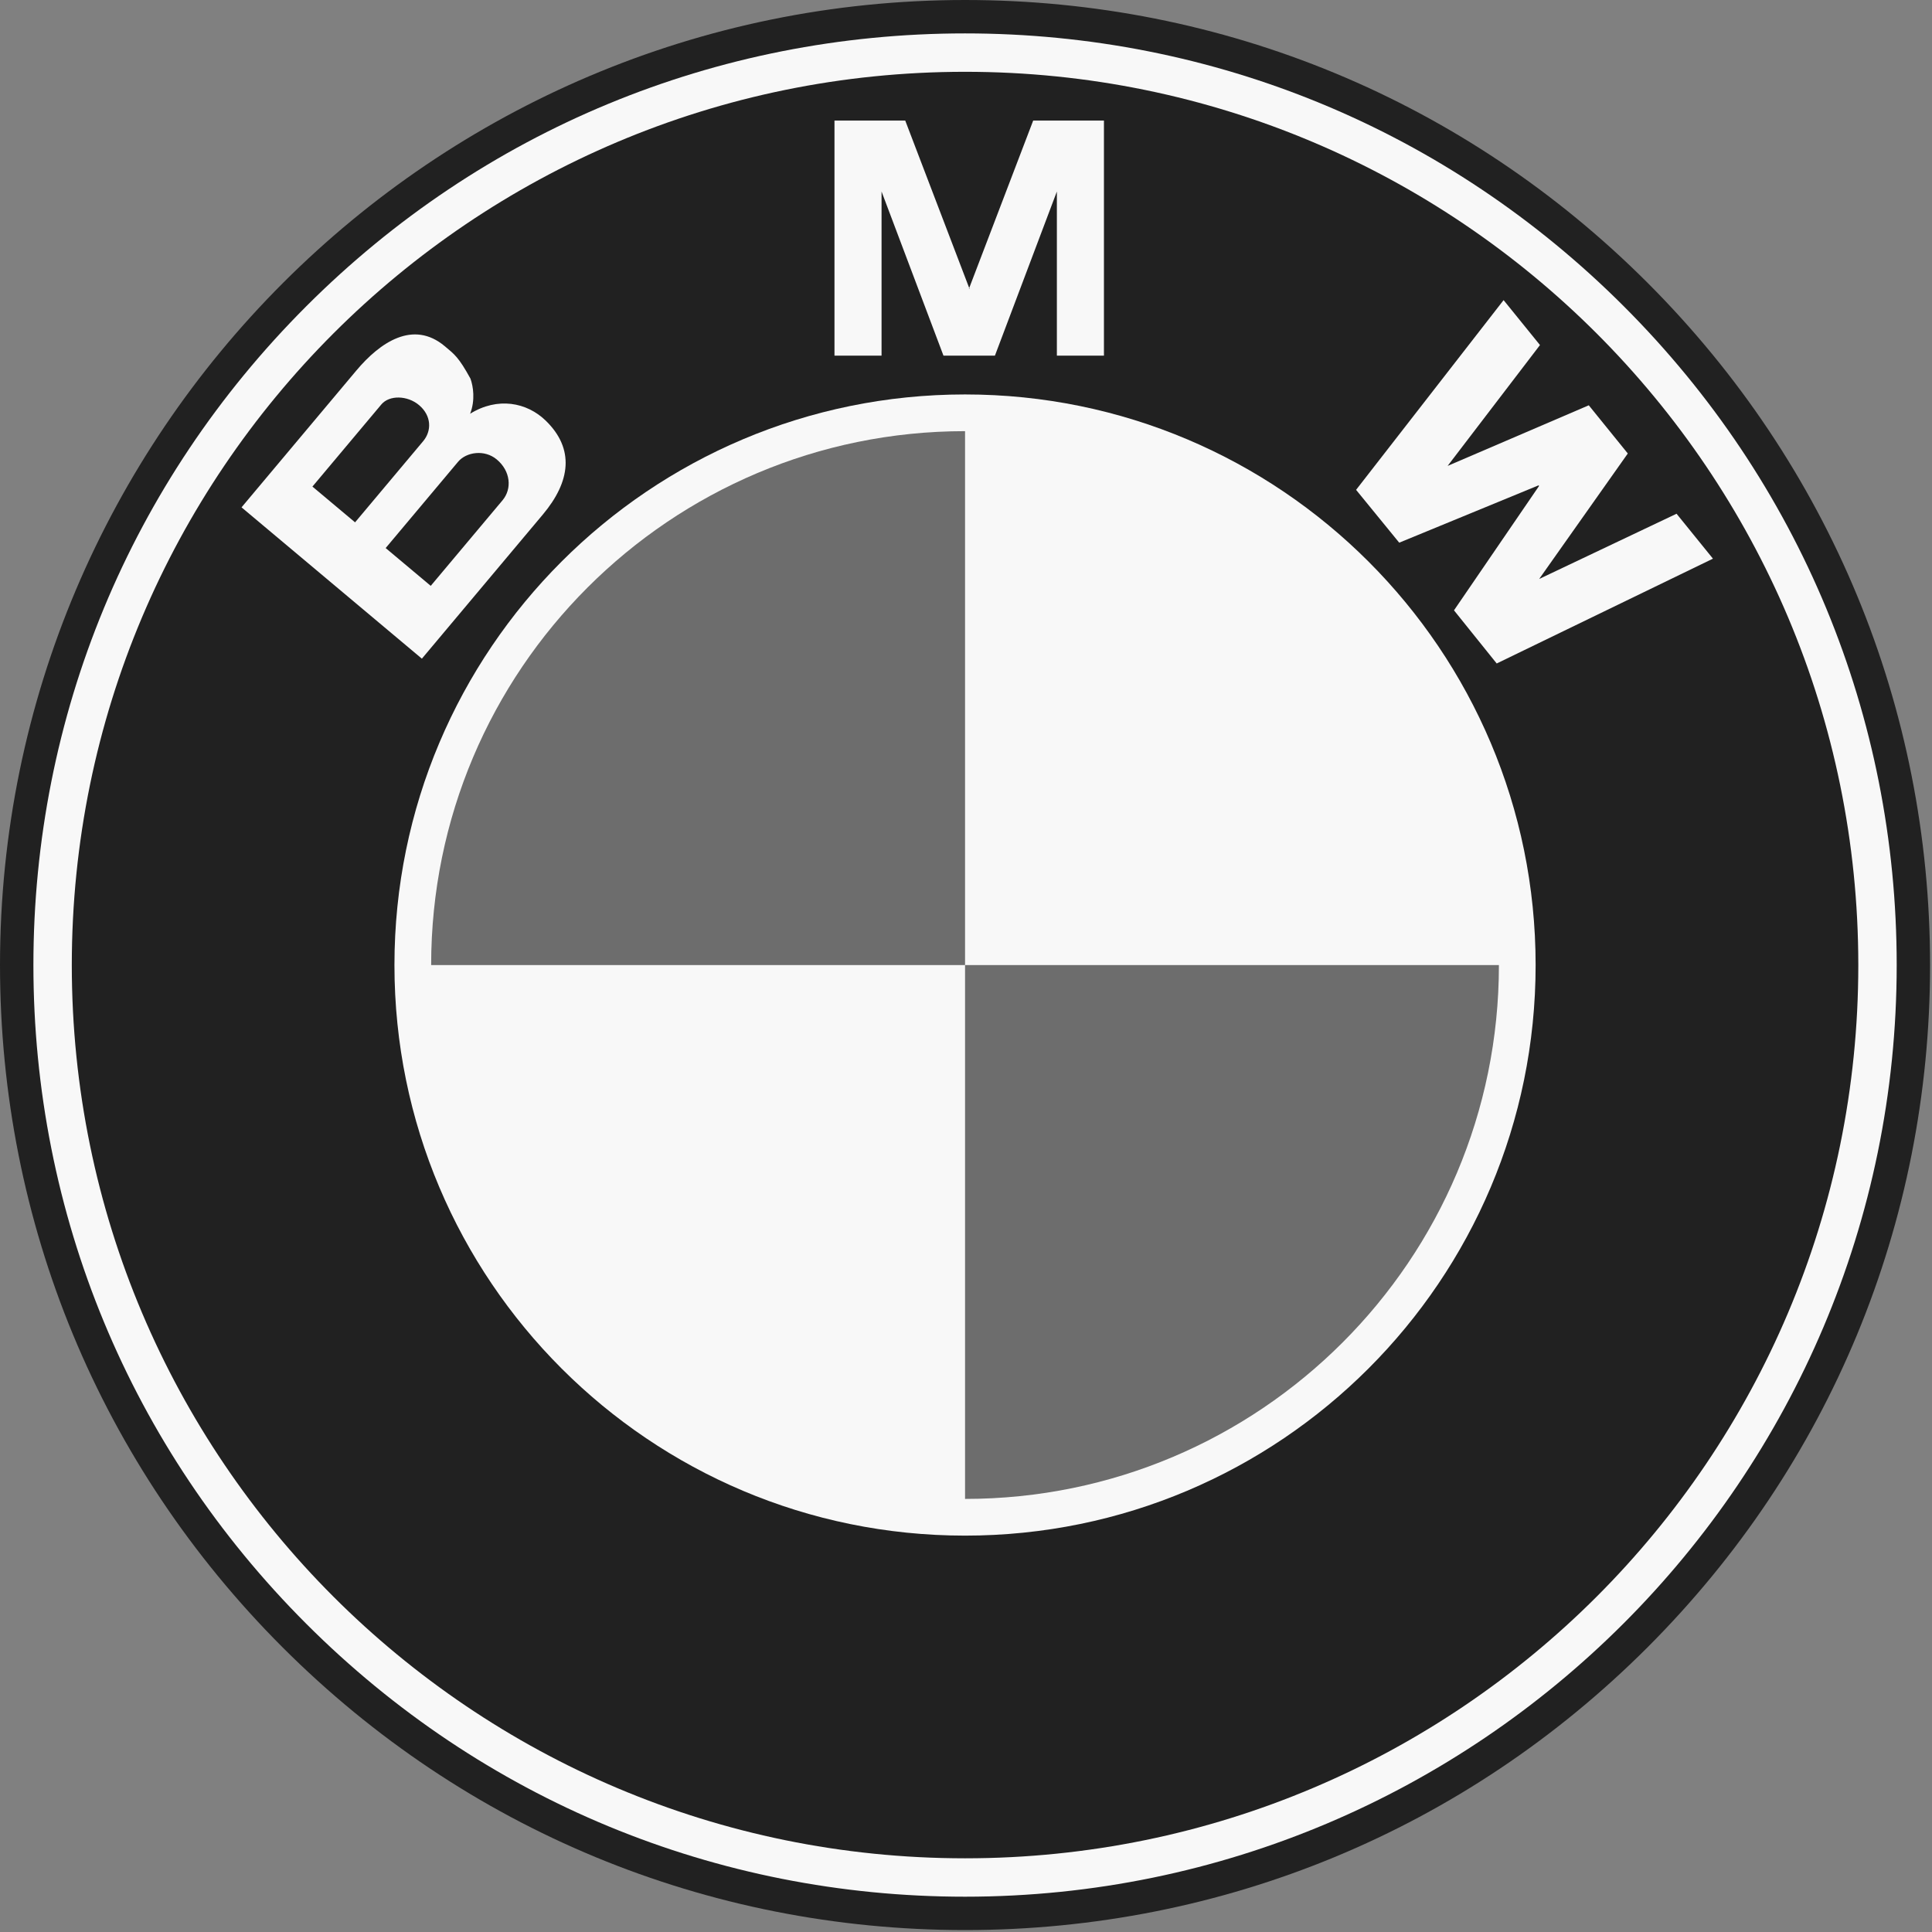<?xml version="1.0" encoding="UTF-8" standalone="no"?>
<svg width="55px" height="55px" viewBox="0 0 55 55" version="1.1" xmlns="http://www.w3.org/2000/svg" xmlns:xlink="http://www.w3.org/1999/xlink">
    <rect x="0" y="0" width="55" height="55" fill="#808080" stroke="none"/>
    <!-- Generator: sketchtool 40.1 (33804) - http://www.bohemiancoding.com/sketch -->
    <title>50AF2BC1-0463-4096-9A51-2D18A7E0B6BD</title>
    <desc>Created with sketchtool.</desc>
    <defs></defs>
    <g id="Page-1" stroke="none" stroke-width="1" fill="none" fill-rule="evenodd">
        <g id="Home_L_statement_v3_Proxima-Nova" transform="translate(-998, -2108)">
            <g id="BMW-logo" transform="translate(998, 2097)">
                <g>
                    <g id="Group-29-Copy" transform="translate(0, 11)">
                        <path d="M27.473,54.945 C34.811,54.945 41.71,52.088 46.899,46.899 C52.088,41.71 54.945,34.811 54.945,27.473 C54.945,20.135 52.088,13.236 46.899,8.047 C41.71,2.858 34.811,0 27.473,0 C12.324,0 5.51102203e-05,12.324 5.51102203e-05,27.473 C5.51102203e-05,34.811 2.858,41.71 8.047,46.899 C13.236,52.088 20.134,54.945 27.473,54.945" id="Fill-1" fill="#212121"></path>
                        <path d="M0.951,27.473 C0.951,20.388 3.709,13.728 8.719,8.719 C13.728,3.709 20.388,0.951 27.473,0.951 C34.557,0.951 41.217,3.709 46.226,8.719 C51.236,13.728 53.995,20.388 53.995,27.473 C53.995,42.097 42.097,53.995 27.473,53.995 C20.388,53.995 13.728,51.236 8.719,46.226 C3.709,41.217 0.951,34.557 0.951,27.473" id="Fill-3" fill="#F8F8F8"></path>
                        <path d="M27.473,2.044 C13.429,2.044 2.044,13.429 2.044,27.473 C2.044,41.516 13.429,52.902 27.473,52.902 C41.516,52.902 52.902,41.516 52.902,27.473 C52.902,13.429 41.516,2.044 27.473,2.044" id="Fill-5" fill="#212121"></path>
                        <path d="M27.473,43.716 C18.502,43.716 11.229,36.443 11.229,27.473 C11.229,18.502 18.502,11.229 27.473,11.229 C36.443,11.229 43.716,18.502 43.716,27.473 C43.716,36.443 36.443,43.716 27.473,43.716" id="Fill-7" fill="#F8F8F8"></path>
                        <path d="M12.274,27.473 L27.473,27.473 L27.473,12.274 C19.079,12.274 12.274,19.079 12.274,27.473" id="Fill-9" fill="#212121" opacity="0.645"></path>
                        <path d="M27.473,27.473 L27.473,42.671 C35.866,42.671 42.671,35.866 42.671,27.473 L27.473,27.473 Z" id="Fill-11" fill="#212121" opacity="0.645"></path>
                        <path d="M15.536,11.975 C14.997,11.451 14.165,11.294 13.384,11.778 C13.533,11.391 13.472,10.997 13.393,10.779 C13.056,10.165 12.939,10.088 12.661,9.855 C11.763,9.102 10.818,9.745 10.142,10.551 L6.876,14.443 L12.01,18.751 L15.454,14.647 C16.241,13.709 16.363,12.779 15.536,11.975" id="Fill-13" fill="#F8F8F8"></path>
                        <polygon id="Fill-15" fill="#F8F8F8" points="28.323 10.125 30.087 5.452 30.087 10.125 31.427 10.125 31.427 3.432 29.413 3.432 27.582 8.224 27.601 8.224 25.77 3.432 23.756 3.432 23.756 10.125 25.096 10.125 25.096 5.452 26.859 10.125"></polygon>
                        <polygon id="Fill-17" fill="#F8F8F8" points="46.34 12.91 43.817 16.482 47.728 14.625 48.764 15.904 42.608 18.888 41.392 17.375 43.814 13.834 43.799 13.817 39.833 15.449 38.605 13.945 42.804 8.544 43.84 9.823 41.211 13.263 45.229 11.538"></polygon>
                        <path d="M10.856,11.514 C11.083,11.243 11.597,11.254 11.927,11.531 C12.29,11.836 12.291,12.268 12.047,12.559 L10.108,14.87 L8.894,13.852 L10.856,11.514 Z" id="Fill-19" fill="#212121"></path>
                        <path d="M14.307,14.241 L12.262,16.678 L10.979,15.602 L13.041,13.145 C13.274,12.868 13.793,12.787 14.143,13.081 C14.539,13.413 14.578,13.917 14.307,14.241" id="Fill-21" fill="#212121"></path>
                    </g>
                    <rect id="Rectangle-Copy-9" fill="#D8D8D8" opacity="0" x="0" y="0" width="55" height="80"></rect>
                </g>
            </g>
        </g>
    </g>
</svg>